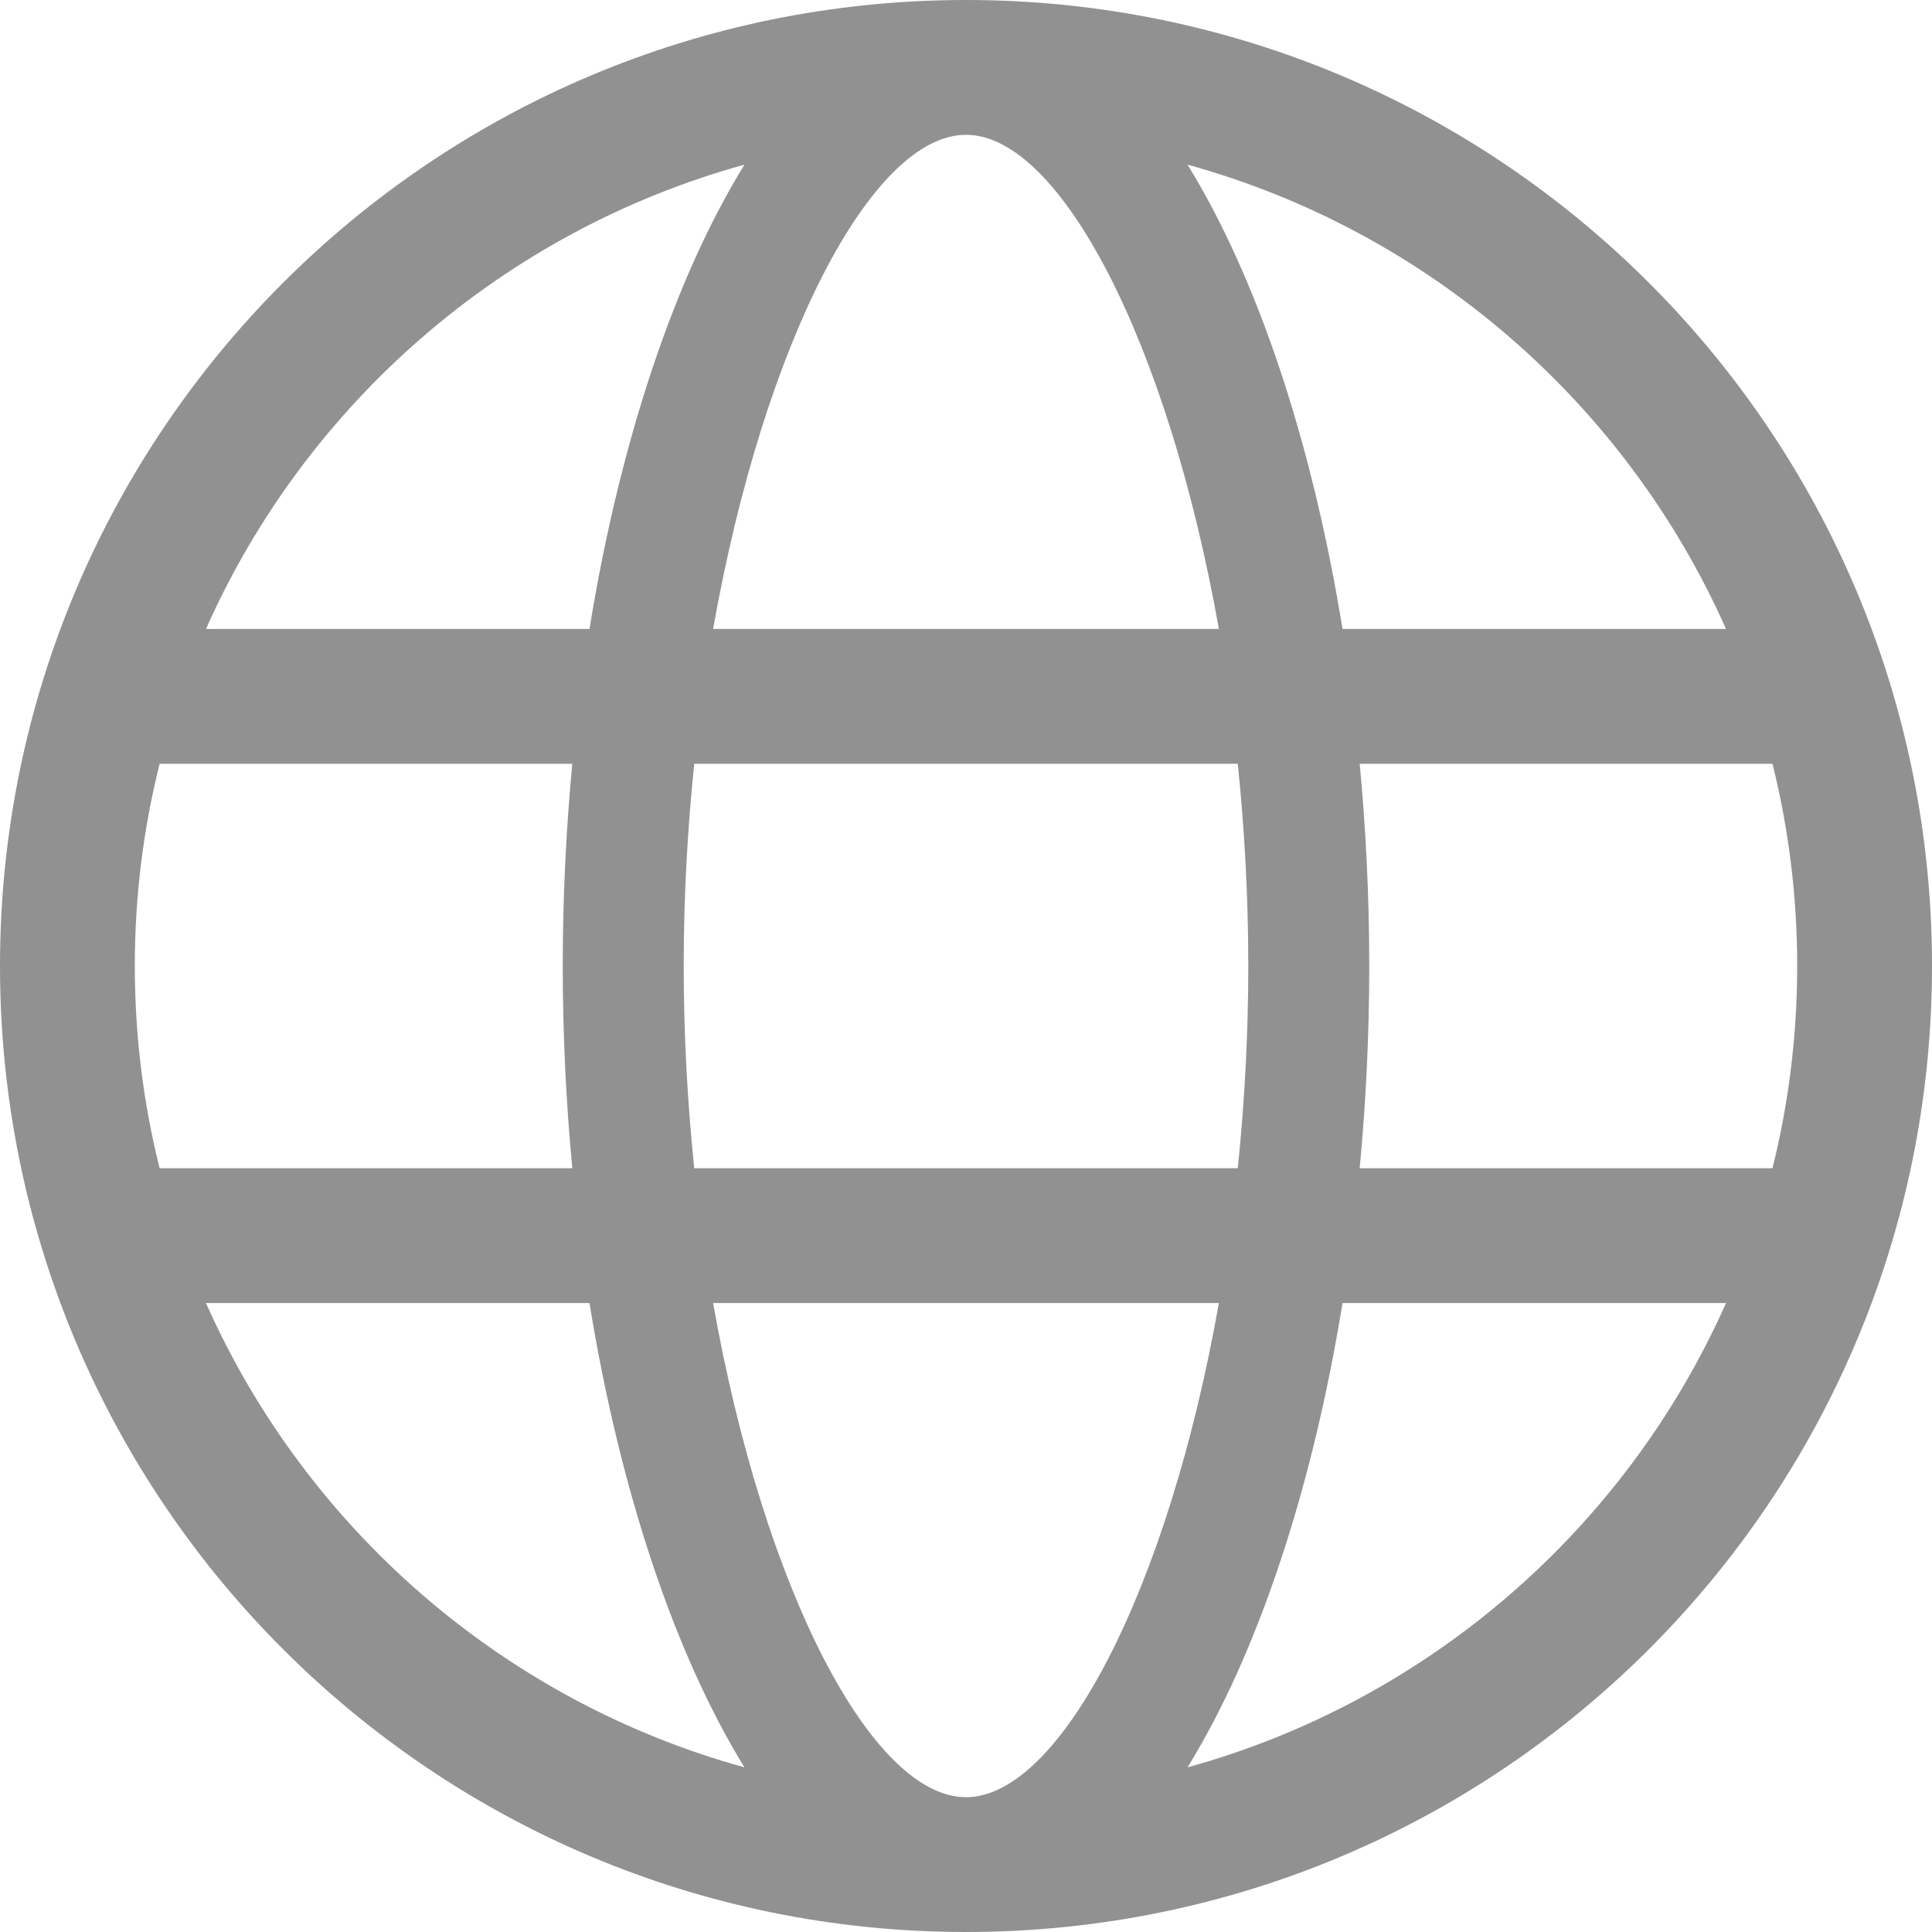 <svg width="18" height="18" viewBox="0 0 18 18" fill="none" xmlns="http://www.w3.org/2000/svg">
<path fill-rule="evenodd" clip-rule="evenodd" d="M0 9C0 13.971 4.029 18 9 18C13.971 18 18 13.971 18 9C18 4.029 13.971 0 9 0C4.029 0 0 4.029 0 9ZM1.919 12.14C2.851 14.239 4.689 15.846 6.936 16.466C6.286 15.411 5.776 13.887 5.492 12.14H1.919ZM1.487 10.884C1.336 10.281 1.256 9.65 1.256 9C1.256 8.35 1.336 7.719 1.487 7.116H5.332C5.274 7.729 5.243 8.36 5.243 9C5.243 9.64 5.274 10.271 5.332 10.884H1.487ZM6.644 12.14C7.116 14.808 8.121 16.744 9 16.744C9.879 16.744 10.884 14.808 11.356 12.14H6.644ZM11.532 10.884H6.468C6.405 10.277 6.37 9.645 6.37 9C6.37 8.355 6.405 7.723 6.468 7.116H11.532C11.595 7.723 11.63 8.355 11.63 9C11.63 9.645 11.595 10.277 11.532 10.884ZM12.508 12.14C12.224 13.887 11.714 15.411 11.064 16.466C13.311 15.846 15.149 14.239 16.081 12.14H12.508ZM16.514 10.884H12.668C12.726 10.271 12.757 9.64 12.757 9C12.757 8.36 12.726 7.729 12.668 7.116H16.514C16.664 7.719 16.744 8.35 16.744 9C16.744 9.65 16.664 10.281 16.514 10.884ZM1.919 5.86H5.492C5.776 4.113 6.285 2.589 6.936 1.534C4.689 2.154 2.851 3.761 1.919 5.86ZM9 1.256C8.121 1.256 7.116 3.192 6.644 5.86H11.356C10.883 3.192 9.879 1.256 9 1.256ZM12.508 5.86H16.081C15.149 3.761 13.311 2.154 11.064 1.534C11.714 2.589 12.224 4.113 12.508 5.86Z" fill="#919191"/>
</svg>
